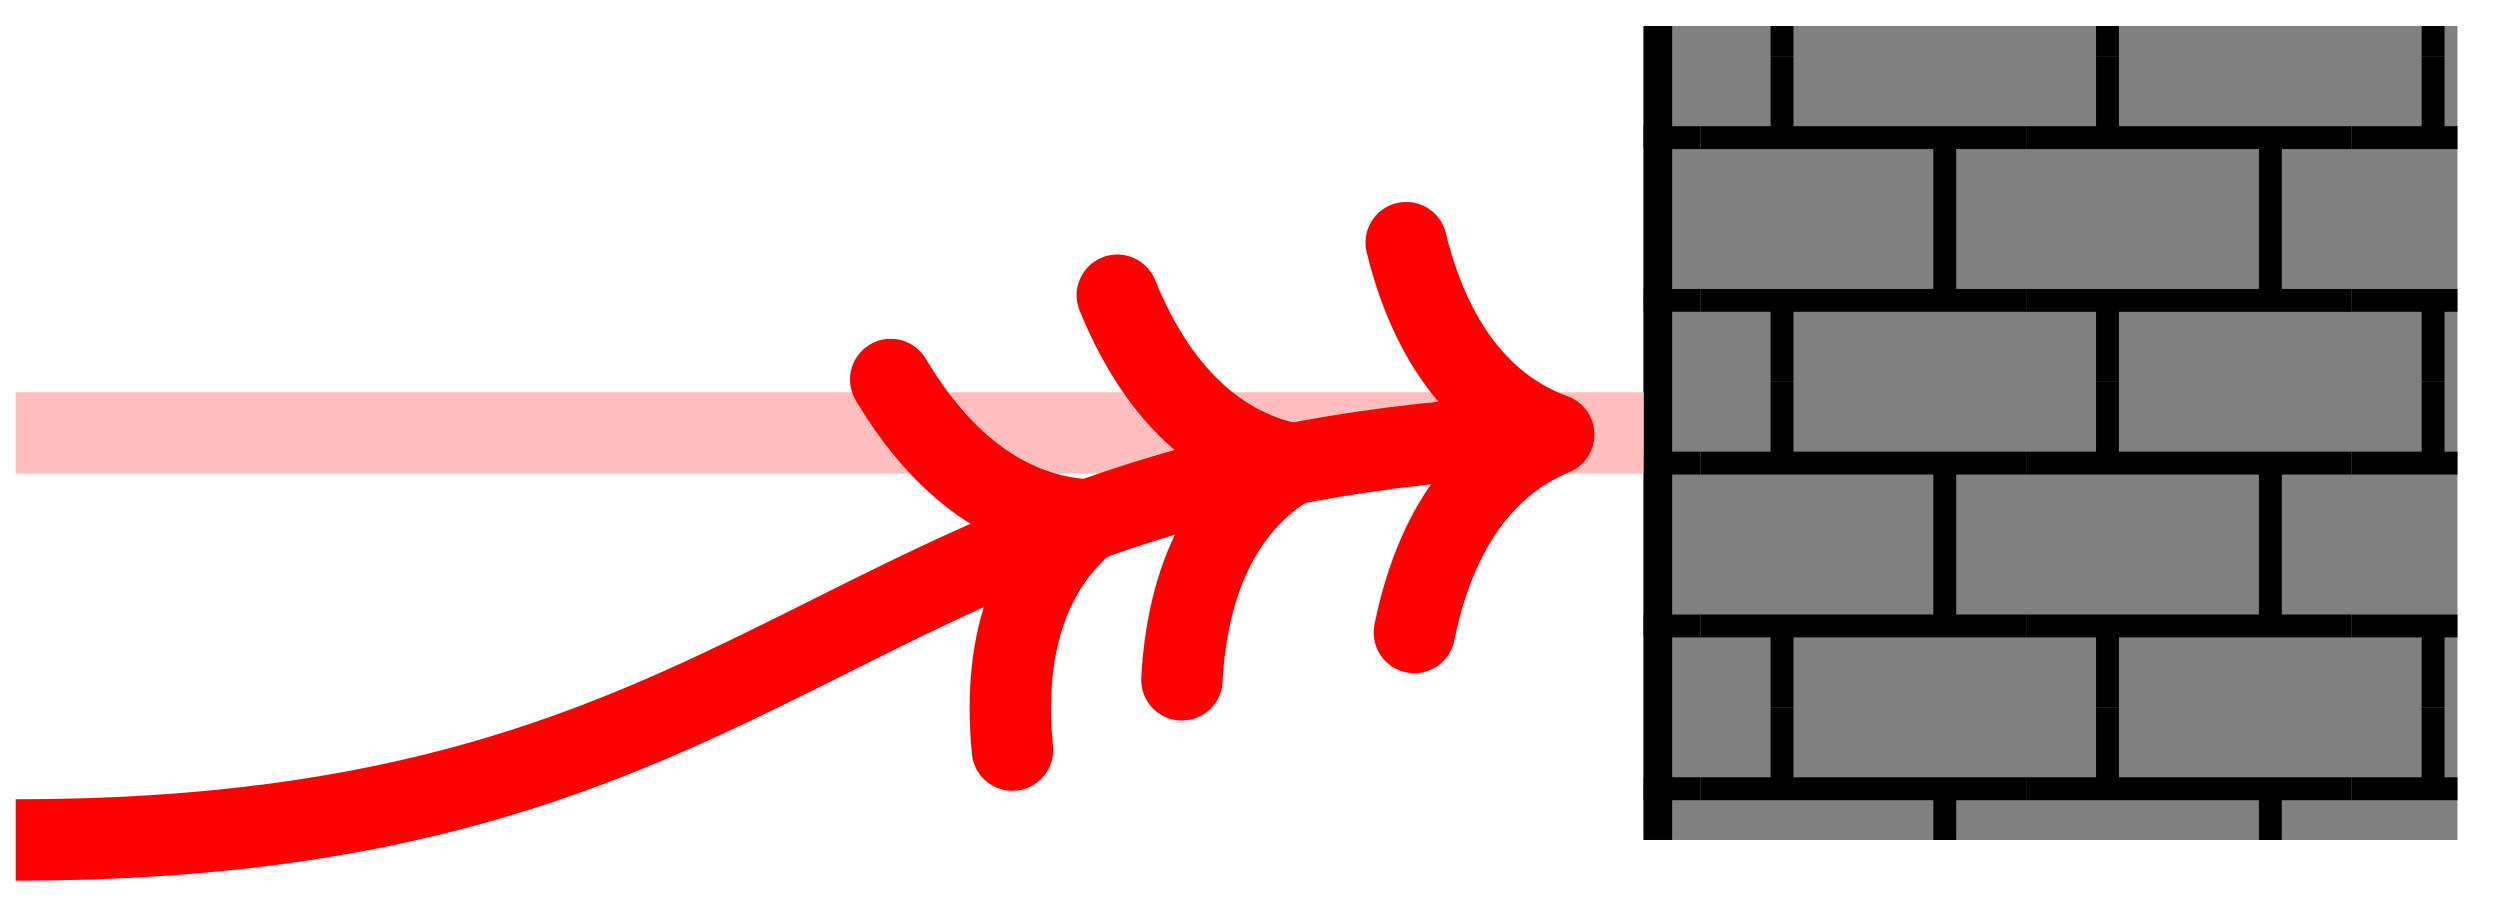 <svg xmlns="http://www.w3.org/2000/svg" width="116.091" height="42.387" viewBox="0 0 87.068 31.79" version="1.2"><defs><clipPath id="a"><path d="M57.242 24H60v5.254h-2.758Zm0 0"/></clipPath><clipPath id="b"><path d="M58.23 24H71v5.254H58.23Zm0 0"/></clipPath><clipPath id="c"><path d="M70 24h13v5.254H70Zm0 0"/></clipPath><clipPath id="d"><path d="M81 24h4.586v5.254H81Zm0 0"/></clipPath><clipPath id="e"><path d="M57.242 12H60v13.629h-2.758Zm0 0"/></clipPath><clipPath id="f"><path d="M58.23 12H71v13.629H58.23Zm0 0"/></clipPath><clipPath id="g"><path d="M70 12h13v13.629H70Zm0 0"/></clipPath><clipPath id="h"><path d="M81 12h4.586v13.629H81Zm0 0"/></clipPath><clipPath id="i"><path d="M57.242 1H60v13h-2.758Zm0 0"/></clipPath><clipPath id="j"><path d="M58.23 1H71v13H58.23Zm0 0"/></clipPath><clipPath id="k"><path d="M81 1h4.586v13H81Zm0 0"/></clipPath><clipPath id="l"><path d="M57.242.906H60v2.047h-2.758Zm0 0"/></clipPath><clipPath id="m"><path d="M58.23.906H71v2.047H58.23Zm0 0"/></clipPath><clipPath id="n"><path d="M70 .906h13v2.047H70Zm0 0"/></clipPath><clipPath id="o"><path d="M81 .906h4.586v2.047H81Zm0 0"/></clipPath><clipPath id="p"><path d="M0 0h86.602v31.684H0Zm0 0"/></clipPath></defs><path style="stroke:none;fill-rule:nonzero;fill:gray;fill-opacity:1" d="M57.242 29.254V.906h28.344v28.348Zm0 0"/><g clip-path="url(#a)"><path style="fill:none;stroke-width:.797;stroke-linecap:butt;stroke-linejoin:miter;stroke:#000;stroke-opacity:1;stroke-miterlimit:10" d="M-.001 2.836h11.34M-.002 8.504h11.34M2.834 0v2.836m5.668 0v5.668m-5.668 0v2.836" transform="matrix(1 0 0 -1 47.888 35.973)"/></g><g clip-path="url(#b)"><path style="fill:none;stroke-width:.797;stroke-linecap:butt;stroke-linejoin:miter;stroke:#000;stroke-opacity:1;stroke-miterlimit:10" d="M0 2.836h11.34M0 8.504h11.34M2.836 0v2.836m5.668 0v5.668m-5.668 0v2.836" transform="matrix(1 0 0 -1 59.227 35.973)"/></g><g clip-path="url(#c)"><path style="fill:none;stroke-width:.797;stroke-linecap:butt;stroke-linejoin:miter;stroke:#000;stroke-opacity:1;stroke-miterlimit:10" d="M0 2.836h11.337M0 8.504h11.336M2.833 0v2.836m5.672 0v5.668m-5.672 0v2.836" transform="matrix(1 0 0 -1 70.565 35.973)"/></g><g clip-path="url(#d)"><path style="fill:none;stroke-width:.797;stroke-linecap:butt;stroke-linejoin:miter;stroke:#000;stroke-opacity:1;stroke-miterlimit:10" d="M-.002 2.836h11.34M-.002 8.504h11.34M2.834 0v2.836m5.672 0v5.668m-5.672 0v2.836" transform="matrix(1 0 0 -1 81.904 35.973)"/></g><g clip-path="url(#e)"><path style="fill:none;stroke-width:.797;stroke-linecap:butt;stroke-linejoin:miter;stroke:#000;stroke-opacity:1;stroke-miterlimit:10" d="M-.001 2.834h11.34M-.002 8.506h11.34M2.834.002v2.832m5.668 0v5.672m-5.668 0v2.832" transform="matrix(1 0 0 -1 47.888 24.634)"/></g><g clip-path="url(#f)"><path style="fill:none;stroke-width:.797;stroke-linecap:butt;stroke-linejoin:miter;stroke:#000;stroke-opacity:1;stroke-miterlimit:10" d="M0 2.834h11.34M0 8.506h11.34M2.836.002v2.832m5.668 0v5.672m-5.668 0v2.832" transform="matrix(1 0 0 -1 59.227 24.634)"/></g><g clip-path="url(#g)"><path style="fill:none;stroke-width:.797;stroke-linecap:butt;stroke-linejoin:miter;stroke:#000;stroke-opacity:1;stroke-miterlimit:10" d="M0 2.834h11.337M0 8.506h11.336M2.833.002v2.832m5.672 0v5.672m-5.672 0v2.832" transform="matrix(1 0 0 -1 70.565 24.634)"/></g><g clip-path="url(#h)"><path style="fill:none;stroke-width:.797;stroke-linecap:butt;stroke-linejoin:miter;stroke:#000;stroke-opacity:1;stroke-miterlimit:10" d="M-.002 2.834h11.34M-.002 8.506h11.34M2.834.002v2.832m5.672 0v5.672m-5.672 0v2.832" transform="matrix(1 0 0 -1 81.904 24.634)"/></g><g clip-path="url(#i)"><path style="fill:none;stroke-width:.797;stroke-linecap:butt;stroke-linejoin:miter;stroke:#000;stroke-opacity:1;stroke-miterlimit:10" d="M-.001 2.835h11.34M-.002 8.503h11.34M2.834-.001v2.836m5.668 0v5.668m-5.668 0v2.836" transform="matrix(1 0 0 -1 47.888 13.296)"/></g><g clip-path="url(#j)"><path style="fill:none;stroke-width:.797;stroke-linecap:butt;stroke-linejoin:miter;stroke:#000;stroke-opacity:1;stroke-miterlimit:10" d="M0 2.835h11.34M0 8.503h11.34M2.836-.001v2.836m5.668 0v5.668m-5.668 0v2.836" transform="matrix(1 0 0 -1 59.227 13.296)"/></g><path style="fill:none;stroke-width:.797;stroke-linecap:butt;stroke-linejoin:miter;stroke:#000;stroke-opacity:1;stroke-miterlimit:10" d="M0 2.835h11.337M0 8.503h11.336M2.833-.001v2.836m5.672 0v5.668m-5.672 0v2.836" transform="matrix(1 0 0 -1 70.565 13.296)"/><g clip-path="url(#k)"><path style="fill:none;stroke-width:.797;stroke-linecap:butt;stroke-linejoin:miter;stroke:#000;stroke-opacity:1;stroke-miterlimit:10" d="M-.002 2.835h11.34M-.002 8.503h11.34M2.834-.001v2.836m5.672 0v5.668m-5.672 0v2.836" transform="matrix(1 0 0 -1 81.904 13.296)"/></g><g clip-path="url(#l)"><path style="fill:none;stroke-width:.797;stroke-linecap:butt;stroke-linejoin:miter;stroke:#000;stroke-opacity:1;stroke-miterlimit:10" d="M-.001 2.836h11.34M-.002 8.504h11.34M2.834 0v2.836m5.668 0v5.668m-5.668 0v2.836" transform="matrix(1 0 0 -1 47.888 1.957)"/></g><g clip-path="url(#m)"><path style="fill:none;stroke-width:.797;stroke-linecap:butt;stroke-linejoin:miter;stroke:#000;stroke-opacity:1;stroke-miterlimit:10" d="M0 2.836h11.34M0 8.504h11.34M2.836 0v2.836m5.668 0v5.668m-5.668 0v2.836" transform="matrix(1 0 0 -1 59.227 1.957)"/></g><g clip-path="url(#n)"><path style="fill:none;stroke-width:.797;stroke-linecap:butt;stroke-linejoin:miter;stroke:#000;stroke-opacity:1;stroke-miterlimit:10" d="M0 2.836h11.337M0 8.504h11.336M2.833 0v2.836m5.672 0v5.668m-5.672 0v2.836" transform="matrix(1 0 0 -1 70.565 1.957)"/></g><g clip-path="url(#o)"><path style="fill:none;stroke-width:.797;stroke-linecap:butt;stroke-linejoin:miter;stroke:#000;stroke-opacity:1;stroke-miterlimit:10" d="M-.002 2.836h11.34M-.002 8.504h11.34M2.834 0v2.836m5.672 0v5.668m-5.672 0v2.836" transform="matrix(1 0 0 -1 81.904 1.957)"/></g><path style="fill:none;stroke-width:.996;stroke-linecap:butt;stroke-linejoin:miter;stroke:#000;stroke-opacity:1;stroke-miterlimit:10" d="M28.844-14.174v28.348" transform="matrix(1 0 0 -1 28.894 15.08)"/><path style="fill:none;stroke-width:2.835;stroke-linecap:butt;stroke-linejoin:miter;stroke:#ffbfbf;stroke-opacity:1;stroke-miterlimit:10" d="M-28.347.002h56.695" transform="matrix(1 0 0 -1 28.894 15.08)"/><g clip-path="url(#p)"><path style="fill:none;stroke-width:2.835;stroke-linecap:butt;stroke-linejoin:miter;stroke:red;stroke-opacity:1;stroke-miterlimit:10" d="M-28.347-14.174C-1.61-14.174-.09-1.56 23.786-.13" transform="matrix(1 0 0 -1 28.894 15.08)"/></g><path style="fill:none;stroke-width:2.835;stroke-linecap:round;stroke-linejoin:round;stroke:red;stroke-opacity:1;stroke-miterlimit:10" d="M-4.994 6.791C-4.084 2.718-2.05.791 0 0-2.05-.792-4.085-2.718-4.996-6.794" transform="scale(1 -1) rotate(18.19 75.503 109.276)"/><path style="fill:none;stroke-width:2.835;stroke-linecap:round;stroke-linejoin:round;stroke:red;stroke-opacity:1;stroke-miterlimit:10" d="M-4.995 6.791C-4.084 2.716-2.05.794 0 .001-2.047-.79-4.082-2.714-4.997-6.791" transform="scale(1 -1) rotate(9.542 119.238 261.294)"/><path style="fill:none;stroke-width:2.835;stroke-linecap:round;stroke-linejoin:round;stroke:red;stroke-opacity:1;stroke-miterlimit:10" d="M-4.994 6.79C-4.084 2.715-2.05.793 0 0-2.05-.795-4.082-2.717-4.997-6.792" transform="scale(1 -1) rotate(1.214 741.23 2546.161)"/></svg>